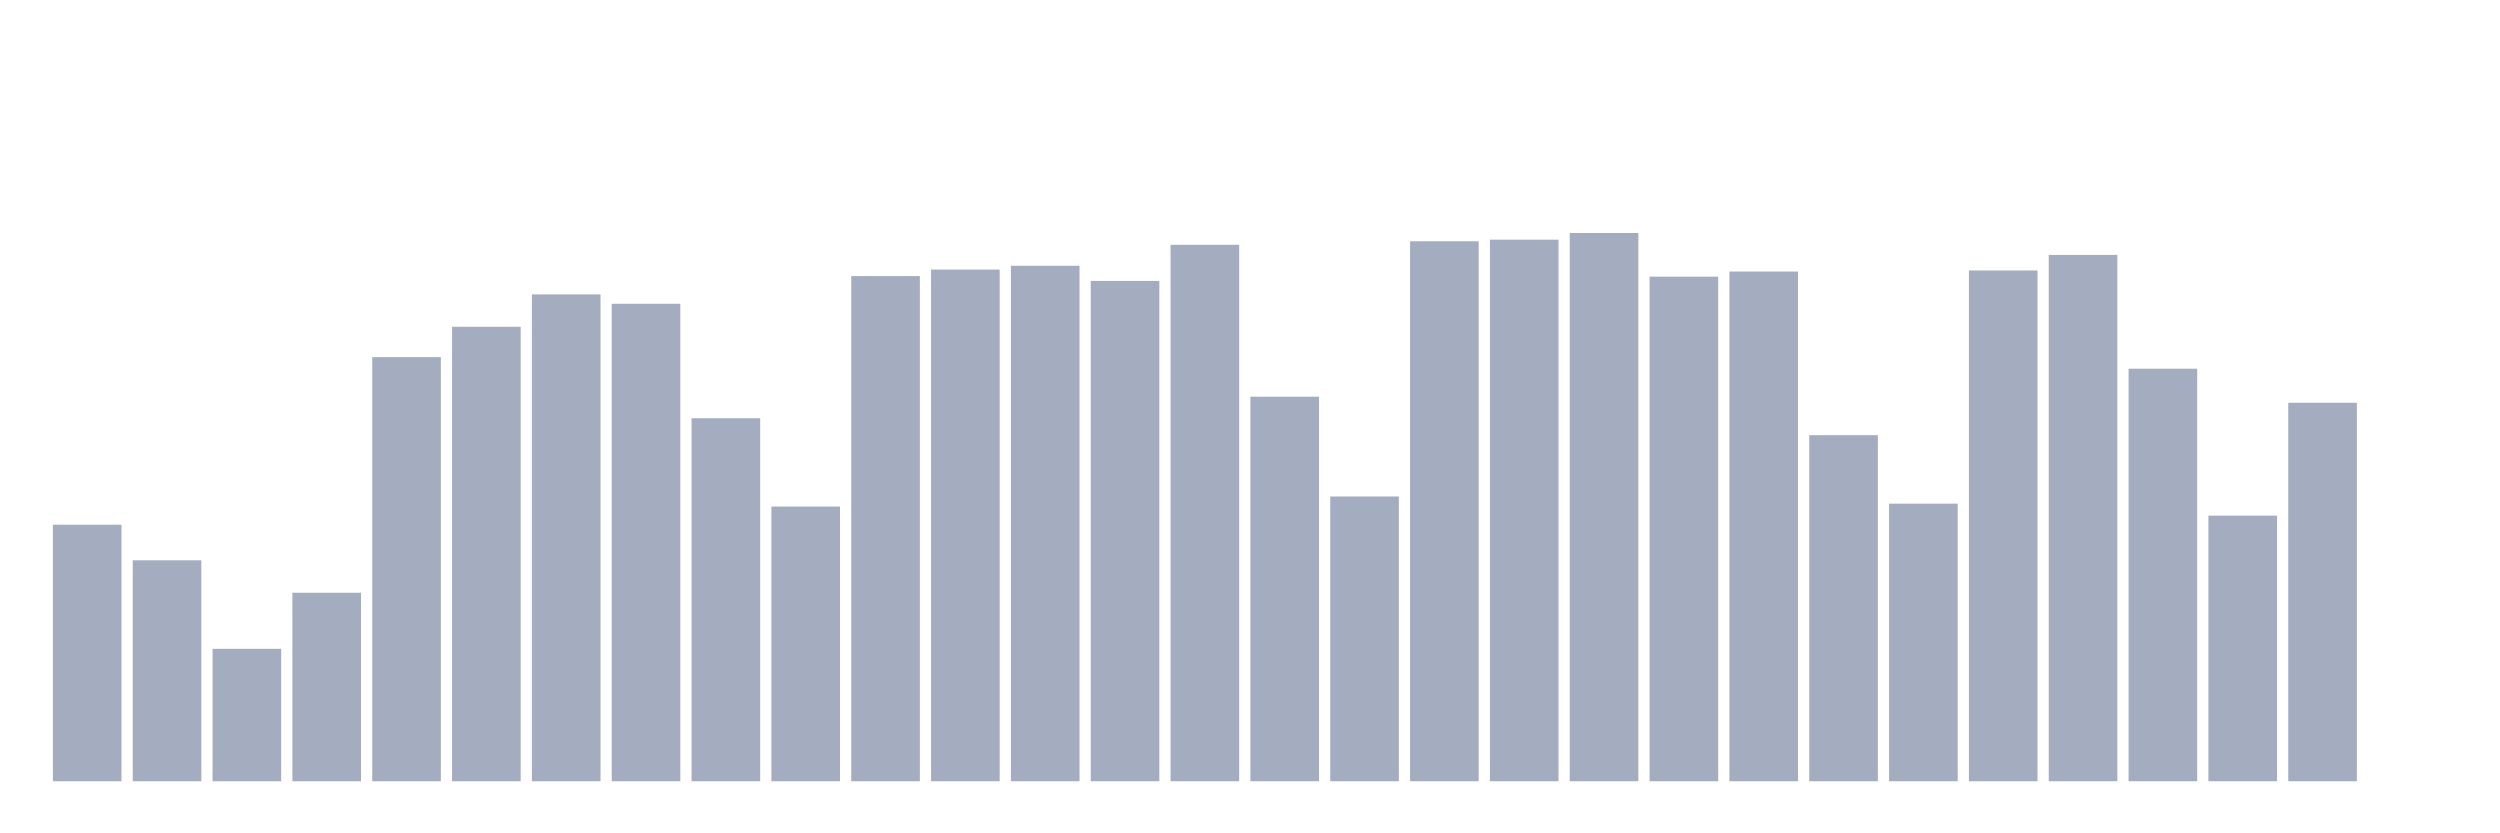 <svg xmlns="http://www.w3.org/2000/svg" viewBox="0 0 480 160"><g transform="translate(10,10)"><rect class="bar" x="0.153" width="13.175" y="90.743" height="49.257" fill="rgb(164,173,192)"></rect><rect class="bar" x="15.482" width="13.175" y="97.574" height="42.426" fill="rgb(164,173,192)"></rect><rect class="bar" x="30.81" width="13.175" y="114.57" height="25.43" fill="rgb(164,173,192)"></rect><rect class="bar" x="46.138" width="13.175" y="103.804" height="36.196" fill="rgb(164,173,192)"></rect><rect class="bar" x="61.466" width="13.175" y="58.572" height="81.428" fill="rgb(164,173,192)"></rect><rect class="bar" x="76.794" width="13.175" y="52.741" height="87.259" fill="rgb(164,173,192)"></rect><rect class="bar" x="92.123" width="13.175" y="46.526" height="93.474" fill="rgb(164,173,192)"></rect><rect class="bar" x="107.451" width="13.175" y="48.325" height="91.675" fill="rgb(164,173,192)"></rect><rect class="bar" x="122.779" width="13.175" y="70.301" height="69.699" fill="rgb(164,173,192)"></rect><rect class="bar" x="138.107" width="13.175" y="87.259" height="52.741" fill="rgb(164,173,192)"></rect><rect class="bar" x="153.436" width="13.175" y="43.005" height="96.995" fill="rgb(164,173,192)"></rect><rect class="bar" x="168.764" width="13.175" y="41.756" height="98.244" fill="rgb(164,173,192)"></rect><rect class="bar" x="184.092" width="13.175" y="41.027" height="98.973" fill="rgb(164,173,192)"></rect><rect class="bar" x="199.42" width="13.175" y="43.938" height="96.062" fill="rgb(164,173,192)"></rect><rect class="bar" x="214.748" width="13.175" y="37.001" height="102.999" fill="rgb(164,173,192)"></rect><rect class="bar" x="230.077" width="13.175" y="66.163" height="73.837" fill="rgb(164,173,192)"></rect><rect class="bar" x="245.405" width="13.175" y="85.326" height="54.674" fill="rgb(164,173,192)"></rect><rect class="bar" x="260.733" width="13.175" y="36.324" height="103.676" fill="rgb(164,173,192)"></rect><rect class="bar" x="276.061" width="13.175" y="36.016" height="103.984" fill="rgb(164,173,192)"></rect><rect class="bar" x="291.39" width="13.175" y="34.737" height="105.263" fill="rgb(164,173,192)"></rect><rect class="bar" x="306.718" width="13.175" y="43.118" height="96.882" fill="rgb(164,173,192)"></rect><rect class="bar" x="322.046" width="13.175" y="42.133" height="97.867" fill="rgb(164,173,192)"></rect><rect class="bar" x="337.374" width="13.175" y="73.551" height="66.449" fill="rgb(164,173,192)"></rect><rect class="bar" x="352.702" width="13.175" y="86.703" height="53.297" fill="rgb(164,173,192)"></rect><rect class="bar" x="368.031" width="13.175" y="41.929" height="98.071" fill="rgb(164,173,192)"></rect><rect class="bar" x="383.359" width="13.175" y="38.943" height="101.057" fill="rgb(164,173,192)"></rect><rect class="bar" x="398.687" width="13.175" y="60.791" height="79.209" fill="rgb(164,173,192)"></rect><rect class="bar" x="414.015" width="13.175" y="89.005" height="50.995" fill="rgb(164,173,192)"></rect><rect class="bar" x="429.344" width="13.175" y="67.329" height="72.671" fill="rgb(164,173,192)"></rect><rect class="bar" x="444.672" width="13.175" y="140" height="0" fill="rgb(164,173,192)"></rect></g></svg>